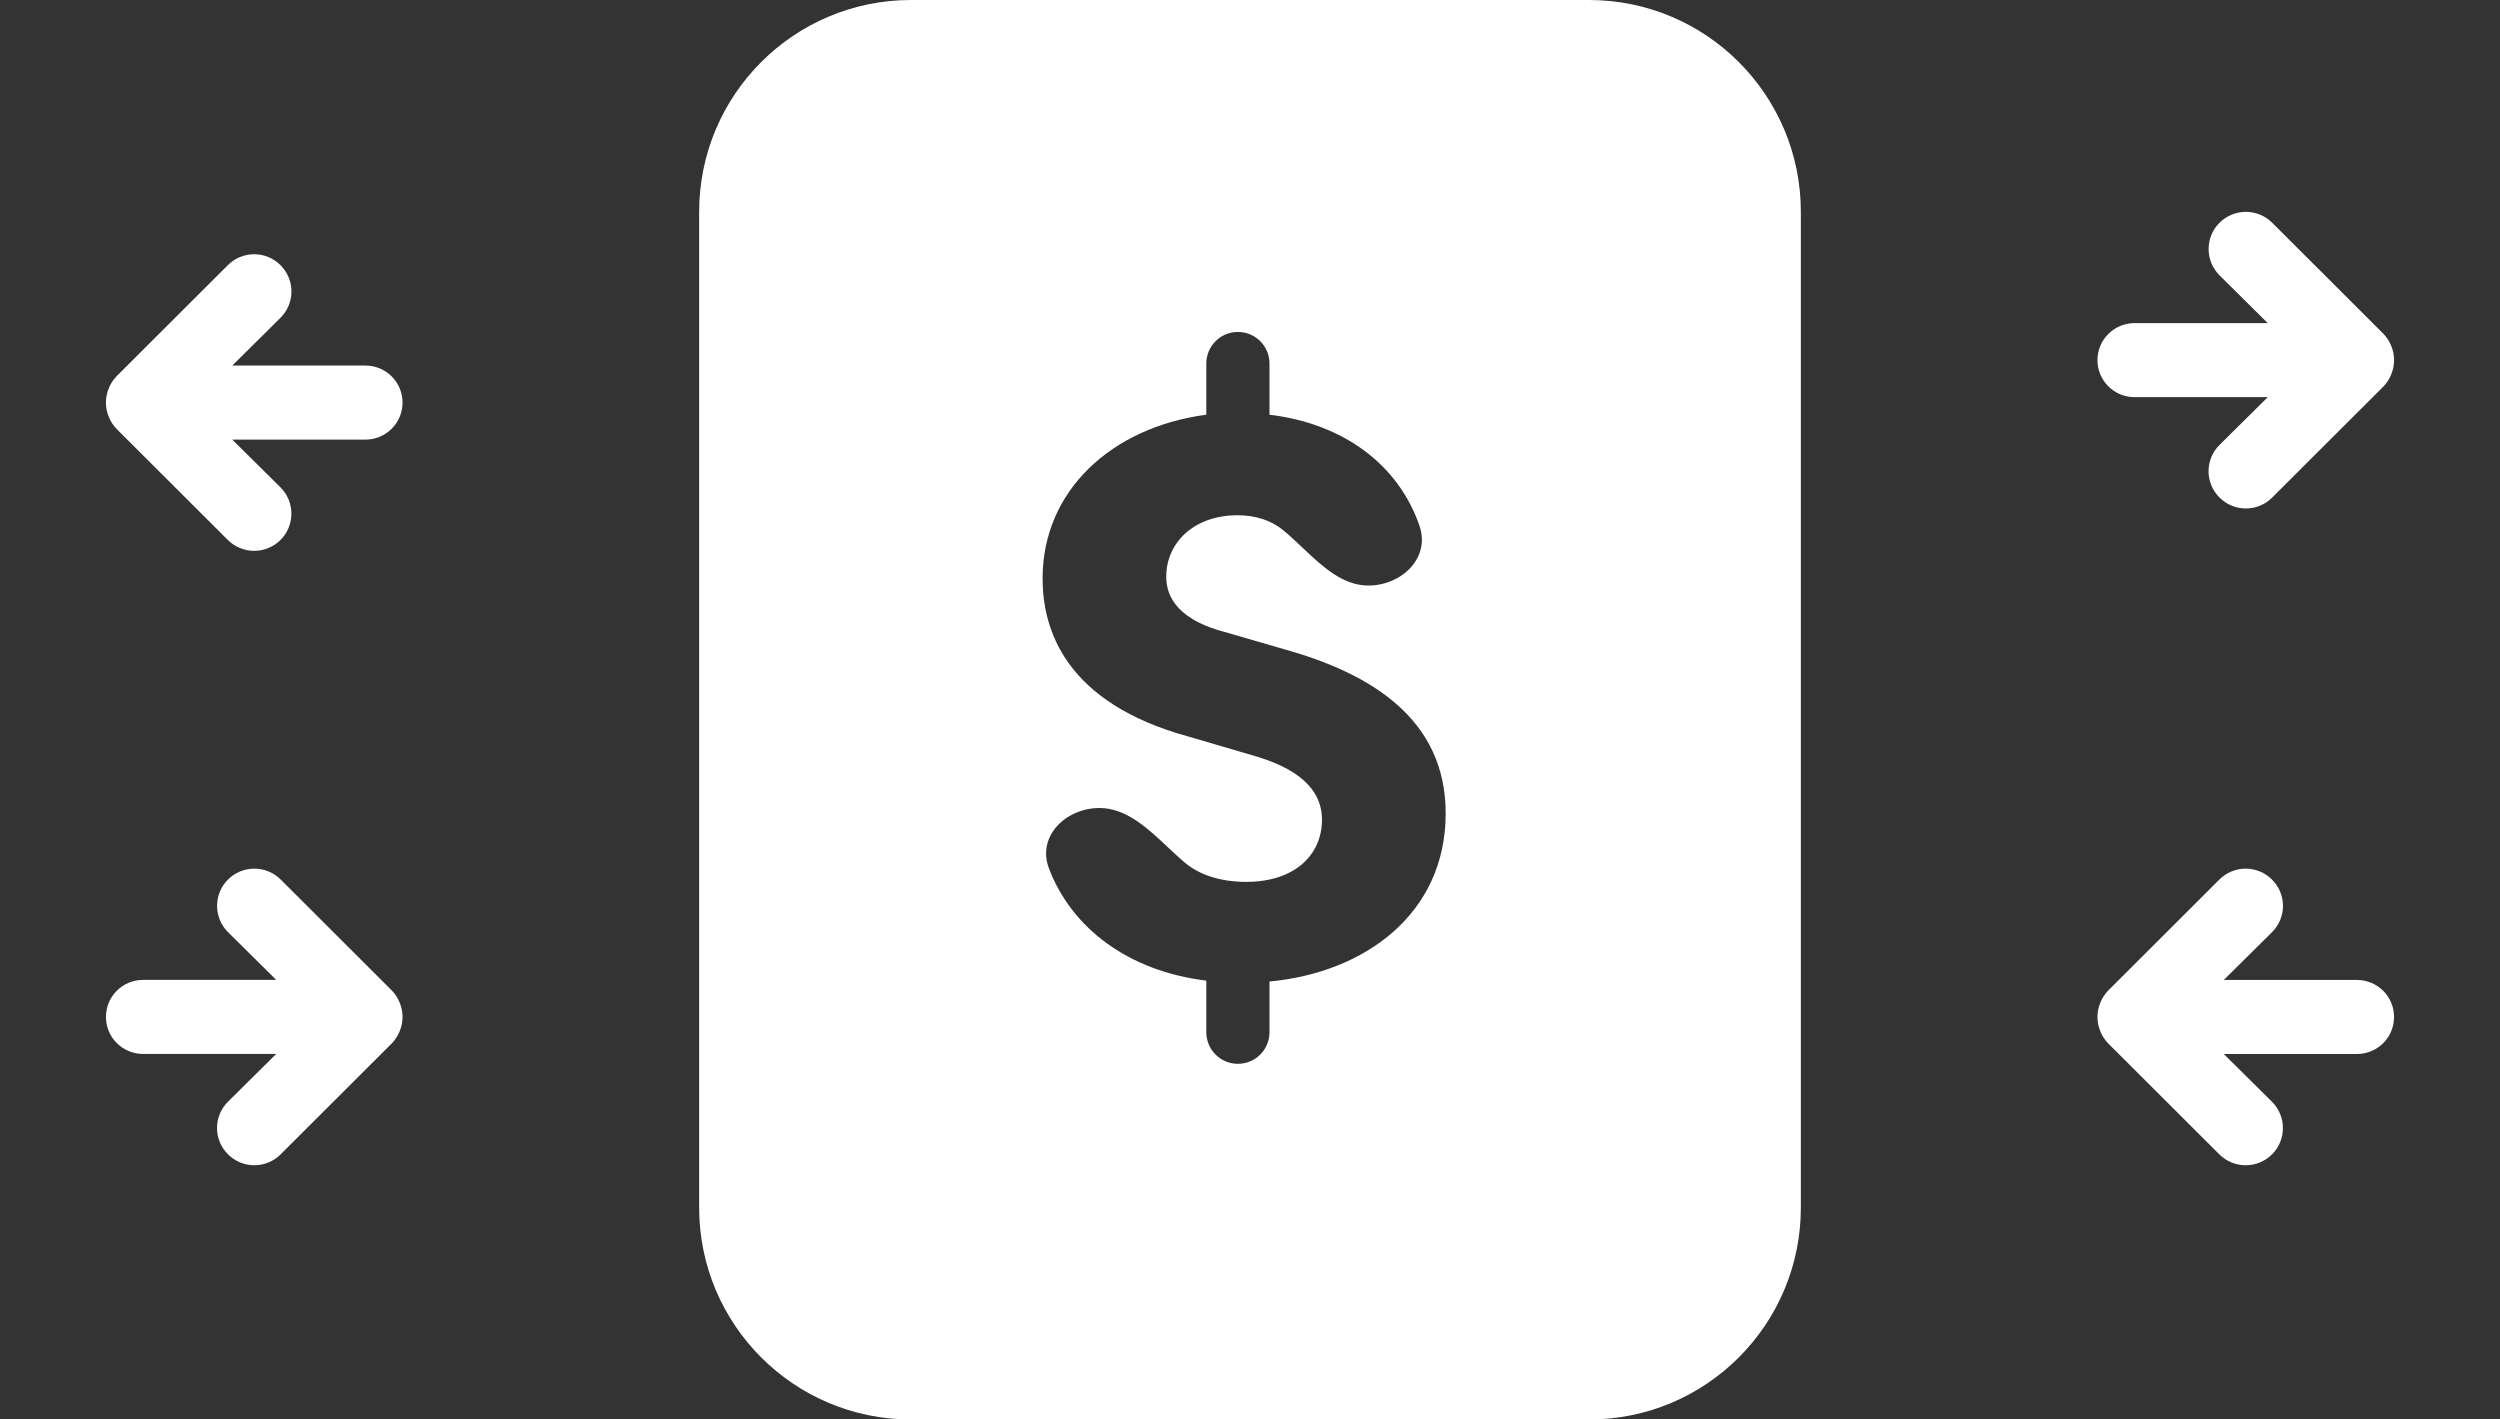 <svg width="118" height="67" viewBox="0 0 118 67" fill="none" xmlns="http://www.w3.org/2000/svg">
<rect x="0" y="0" width="118" height="67" fill="#333333" stroke="none"/>
<path d="M5.499 17.761C5.34 17.927 5.215 18.123 5.131 18.337C4.956 18.763 4.956 19.24 5.131 19.666C5.215 19.88 5.34 20.076 5.499 20.242L10.752 25.486C11.082 25.815 11.529 26 11.996 26C12.462 26 12.909 25.815 13.239 25.486C13.569 25.157 13.754 24.71 13.754 24.245C13.754 23.78 13.569 23.333 13.239 23.004L10.963 20.749H17.249C17.713 20.749 18.159 20.565 18.487 20.237C18.816 19.91 19 19.465 19 19.002C19 18.538 18.816 18.093 18.487 17.766C18.159 17.438 17.713 17.254 17.249 17.254H10.963L13.239 14.999C13.403 14.836 13.533 14.643 13.622 14.43C13.711 14.217 13.757 13.989 13.757 13.758C13.757 13.527 13.711 13.299 13.622 13.086C13.533 12.873 13.403 12.68 13.239 12.517C13.076 12.353 12.883 12.223 12.669 12.134C12.456 12.046 12.227 12 11.996 12C11.764 12 11.536 12.046 11.322 12.134C11.109 12.223 10.915 12.353 10.752 12.517L5.499 17.761Z" fill="white"/>
<path d="M18.501 49.239C18.66 49.073 18.785 48.877 18.869 48.663C19.044 48.237 19.044 47.76 18.869 47.334C18.785 47.12 18.66 46.924 18.501 46.758L13.248 41.514C12.918 41.185 12.471 41 12.004 41C11.538 41 11.091 41.185 10.761 41.514C10.431 41.843 10.246 42.289 10.246 42.755C10.246 43.22 10.431 43.667 10.761 43.996L13.037 46.251L6.751 46.251C6.287 46.251 5.841 46.435 5.513 46.763C5.184 47.09 5 47.535 5 47.998C5 48.462 5.184 48.907 5.513 49.234C5.841 49.562 6.287 49.746 6.751 49.746L13.037 49.746L10.761 52.001C10.597 52.163 10.467 52.357 10.378 52.57C10.289 52.783 10.243 53.011 10.243 53.242C10.243 53.473 10.289 53.701 10.378 53.914C10.467 54.127 10.597 54.321 10.761 54.483C10.924 54.647 11.117 54.777 11.331 54.866C11.544 54.954 11.773 55 12.004 55C12.236 55 12.464 54.954 12.678 54.866C12.891 54.777 13.085 54.647 13.248 54.483L18.501 49.239Z" fill="white"/>
<path d="M112.501 18.239C112.66 18.073 112.785 17.877 112.869 17.663C113.044 17.237 113.044 16.76 112.869 16.334C112.785 16.12 112.66 15.924 112.501 15.758L107.248 10.514C106.918 10.185 106.471 10 106.004 10C105.538 10 105.091 10.185 104.761 10.514C104.431 10.843 104.246 11.29 104.246 11.755C104.246 12.22 104.431 12.667 104.761 12.996L107.038 15.251L100.751 15.251C100.287 15.251 99.841 15.435 99.513 15.763C99.184 16.09 99 16.535 99 16.998C99 17.462 99.184 17.907 99.513 18.234C99.841 18.562 100.287 18.746 100.751 18.746L107.038 18.746L104.761 21.001C104.597 21.163 104.467 21.357 104.378 21.57C104.289 21.783 104.243 22.011 104.243 22.242C104.243 22.473 104.289 22.701 104.378 22.914C104.467 23.127 104.597 23.32 104.761 23.483C104.924 23.647 105.118 23.777 105.331 23.866C105.544 23.954 105.773 24 106.004 24C106.236 24 106.464 23.954 106.678 23.866C106.891 23.777 107.085 23.647 107.248 23.483L112.501 18.239Z" fill="white"/>
<path d="M99.499 46.761C99.34 46.927 99.215 47.123 99.131 47.337C98.956 47.763 98.956 48.24 99.131 48.666C99.215 48.88 99.34 49.076 99.499 49.242L104.752 54.486C105.082 54.815 105.529 55 105.996 55C106.462 55 106.909 54.815 107.239 54.486C107.569 54.157 107.754 53.711 107.754 53.245C107.754 52.78 107.569 52.333 107.239 52.004L104.962 49.749H111.249C111.713 49.749 112.159 49.565 112.487 49.237C112.816 48.91 113 48.465 113 48.002C113 47.538 112.816 47.093 112.487 46.766C112.159 46.438 111.713 46.254 111.249 46.254H104.962L107.239 43.999C107.403 43.837 107.533 43.643 107.622 43.43C107.711 43.217 107.757 42.989 107.757 42.758C107.757 42.527 107.711 42.299 107.622 42.086C107.533 41.873 107.403 41.679 107.239 41.517C107.076 41.353 106.882 41.223 106.669 41.134C106.456 41.046 106.227 41 105.996 41C105.764 41 105.536 41.046 105.322 41.134C105.109 41.223 104.915 41.353 104.752 41.517L99.499 46.761Z" fill="white"/>
<path fill-rule="evenodd" clip-rule="evenodd" d="M43 0C37.477 0 33 4.477 33 10V57C33 62.523 37.477 67 43 67H75C80.523 67 85 62.523 85 57V10C85 4.477 80.523 0 75 0H43ZM60.676 30.662C64.708 31.796 68.236 33.938 68.236 38.39C68.236 43.136 64.414 45.908 59.92 46.328V48.722C59.92 49.553 59.24 50.224 58.408 50.212C57.593 50.201 56.938 49.537 56.938 48.722V46.286C53.253 45.837 50.571 43.8 49.506 40.976C48.941 39.478 50.297 38.138 51.898 38.138C53.152 38.138 54.158 39.082 55.122 39.988C55.389 40.238 55.652 40.485 55.916 40.709C56.602 41.288 57.587 41.624 58.828 41.624C61.096 41.624 62.398 40.364 62.398 38.684C62.398 37.55 61.684 36.416 59.29 35.702L56.14 34.778C50.26 33.182 49.21 29.696 49.21 27.302C49.21 23.144 52.486 20.162 56.938 19.574V17.159C56.938 16.335 57.605 15.668 58.429 15.668C59.252 15.668 59.92 16.335 59.92 17.159V19.574C63.418 19.995 66.017 21.94 67.004 24.831C67.515 26.326 66.165 27.638 64.585 27.638C63.368 27.638 62.407 26.729 61.472 25.844C61.166 25.554 60.862 25.266 60.553 25.015C60.009 24.57 59.279 24.32 58.408 24.32C56.392 24.32 55.048 25.58 55.048 27.218C55.048 27.848 55.258 29.15 57.778 29.822L60.676 30.662Z" fill="white"/>
</svg>
